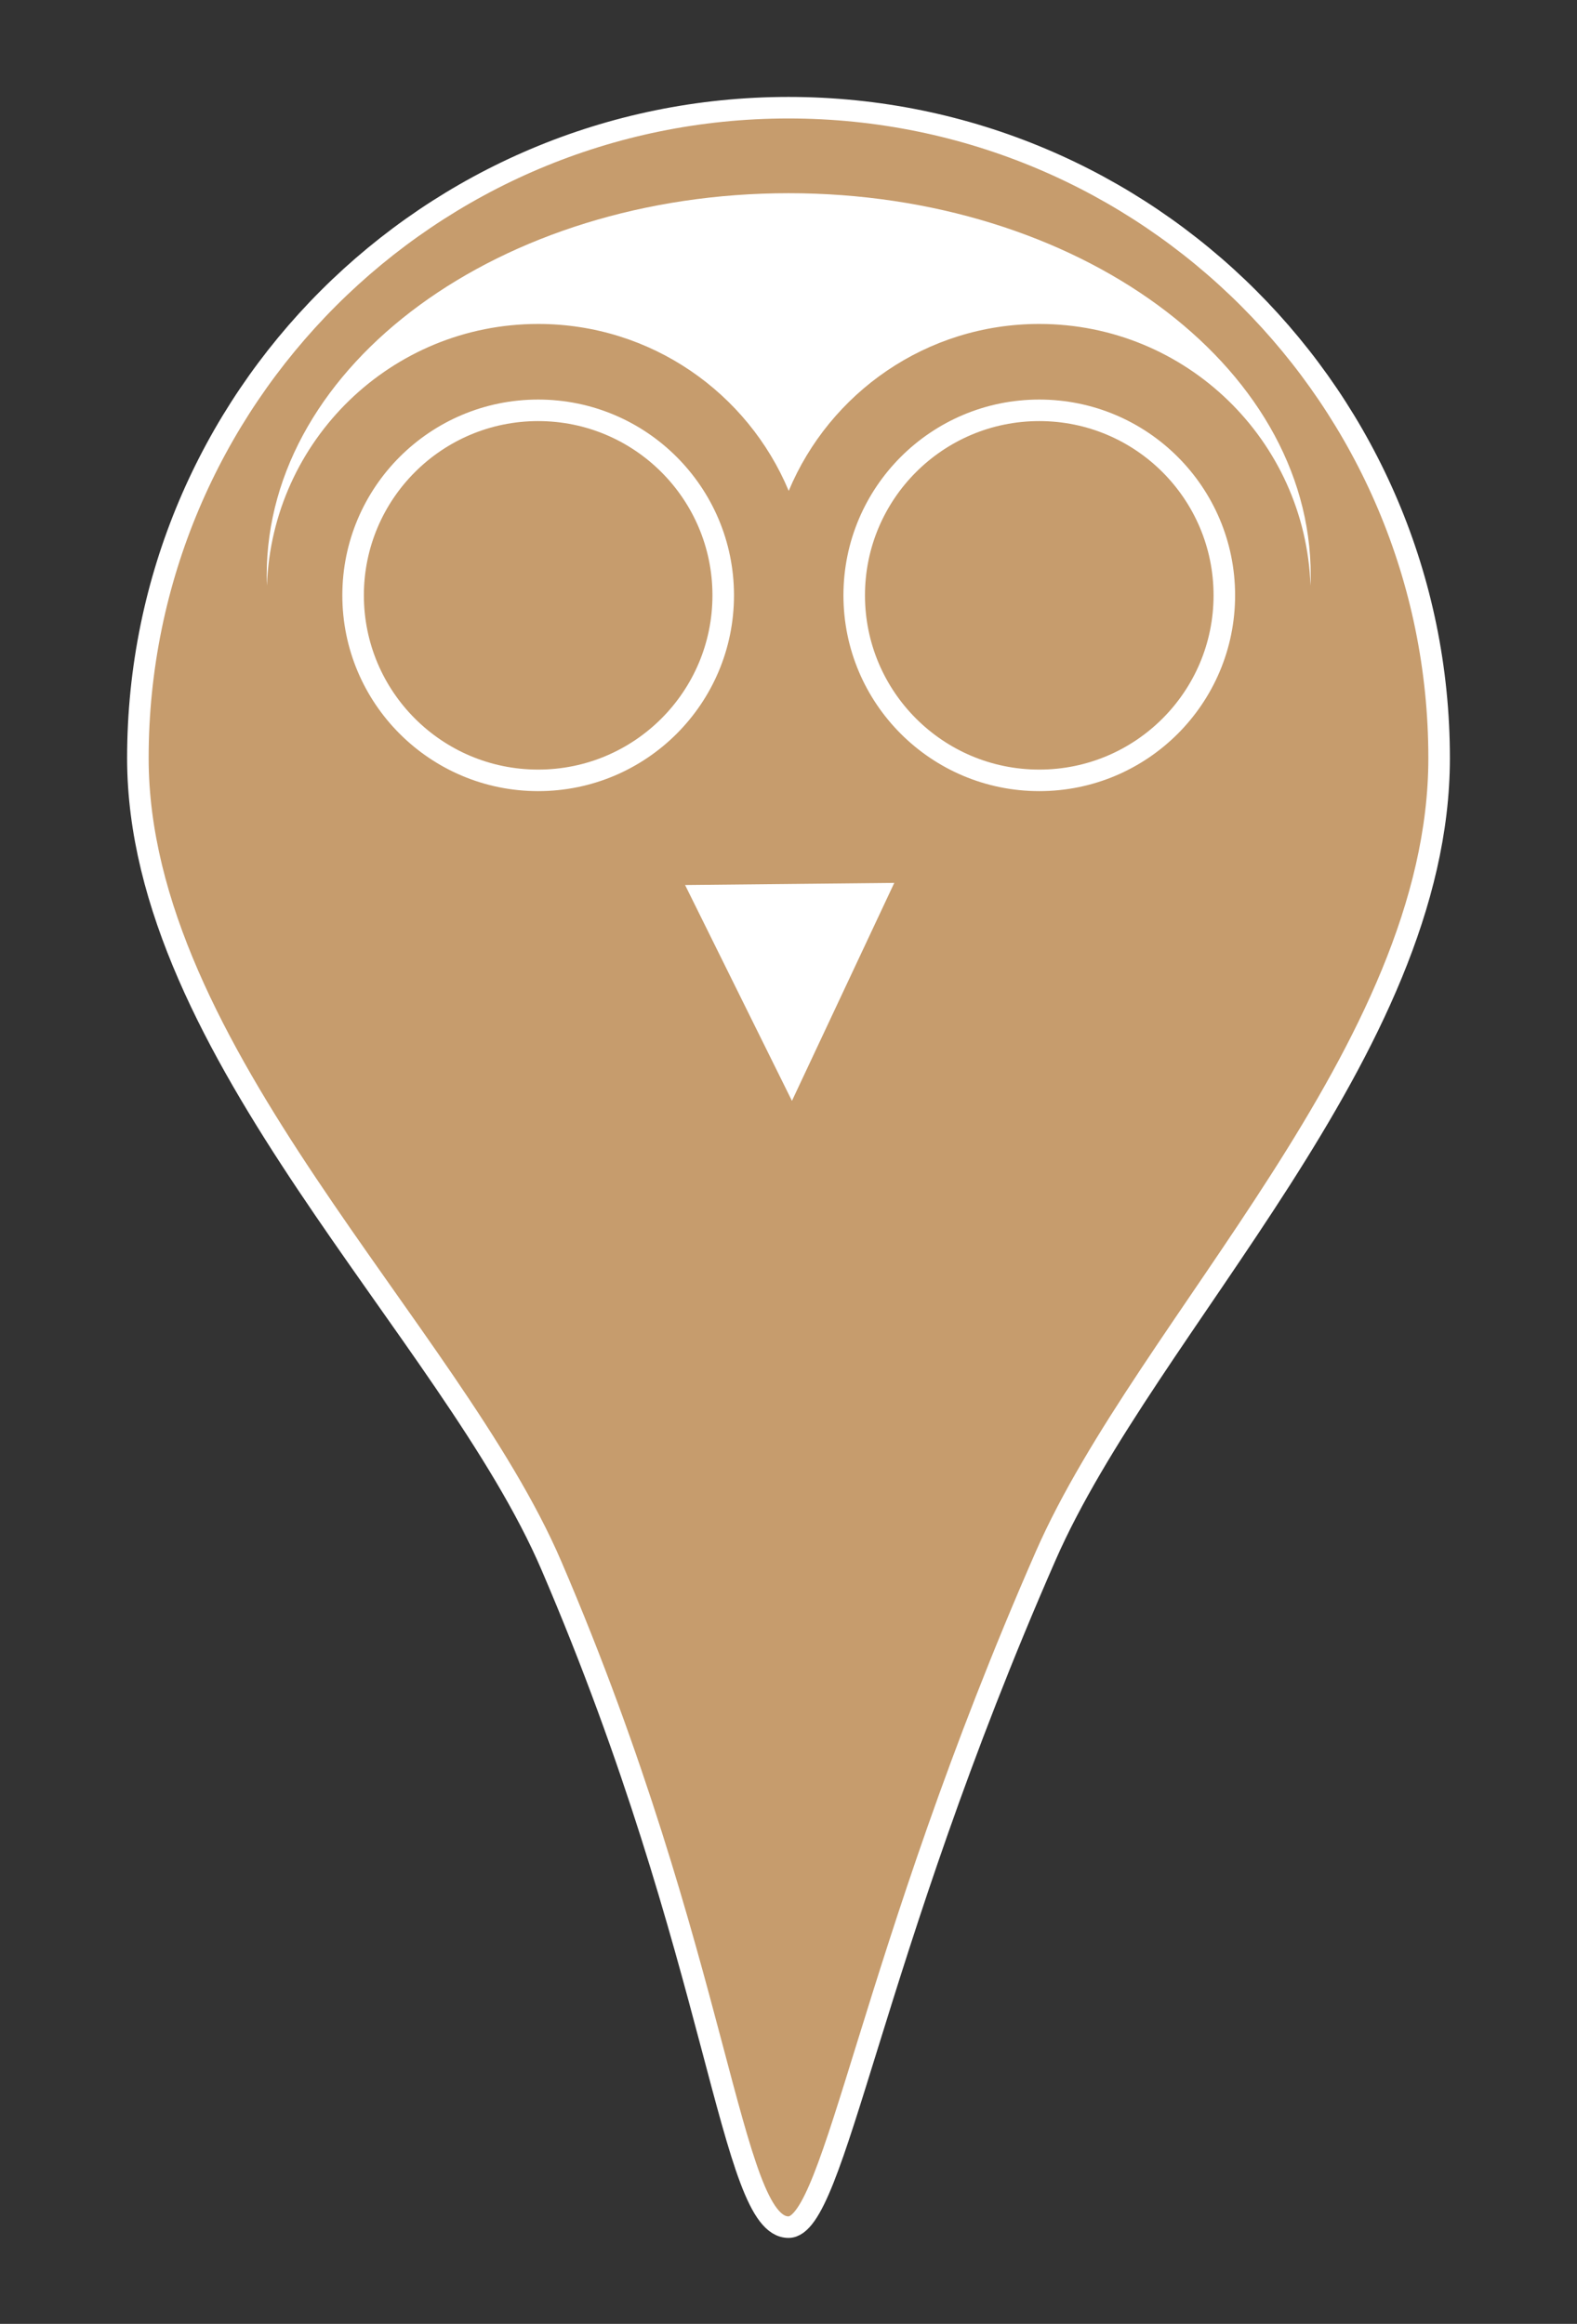 <?xml version="1.0" encoding="utf-8"?>
<!-- Generator: Adobe Illustrator 18.1.1, SVG Export Plug-In . SVG Version: 6.00 Build 0)  -->
<svg version="1.1" id="Layer_1" xmlns="http://www.w3.org/2000/svg" xmlns:xlink="http://www.w3.org/1999/xlink" x="0px" y="0px"
	 viewBox="0 0 732 1078.9" enable-background="new 0 0 732 1078.9" xml:space="preserve">
<rect x="0" y="0" width="732" height="1078.9" fill="#333333" stroke="none"/>
<path fill="#C69C6D" stroke="#FFFFFF" stroke-width="10" stroke-linecap="round" stroke-miterlimit="10" d="M668,352
	c0,135.7-135.7,263.2-182.6,370.3C403.6,908.9,387.6,1034,366,1034c-27.3,0-31.7-124.6-110-307C209.3,617.9,64,488.2,64,352
	C64,185.2,199.2,50,366,50S668,185.2,668,352z"/>
<polygon fill="#FFFFFF" points="318,410.9 415.1,409.9 367.6,511.1 "/>
<g>
	<path fill="#FFFFFF" d="M249.8,150.4c52.4,0,97.3,32,116.3,77.5c19-45.5,63.9-77.5,116.3-77.5c68.1,0,123.5,54,125.9,121.5
		c0.1-1.6,0.1-3.2,0.1-4.8c0-98-108.5-177.4-242.3-177.4s-242.3,79.4-242.3,177.4c0,1.6,0,3.2,0.1,4.8
		C126.3,204.4,181.7,150.4,249.8,150.4z"/>
</g>
<circle fill="none" stroke="#FFFFFF" stroke-width="10" stroke-miterlimit="10" cx="249.8" cy="276.4" r="85.9"/>
<circle fill="none" stroke="#FFFFFF" stroke-width="10" stroke-miterlimit="10" cx="482.4" cy="276.4" r="85.9"/>
</svg>
